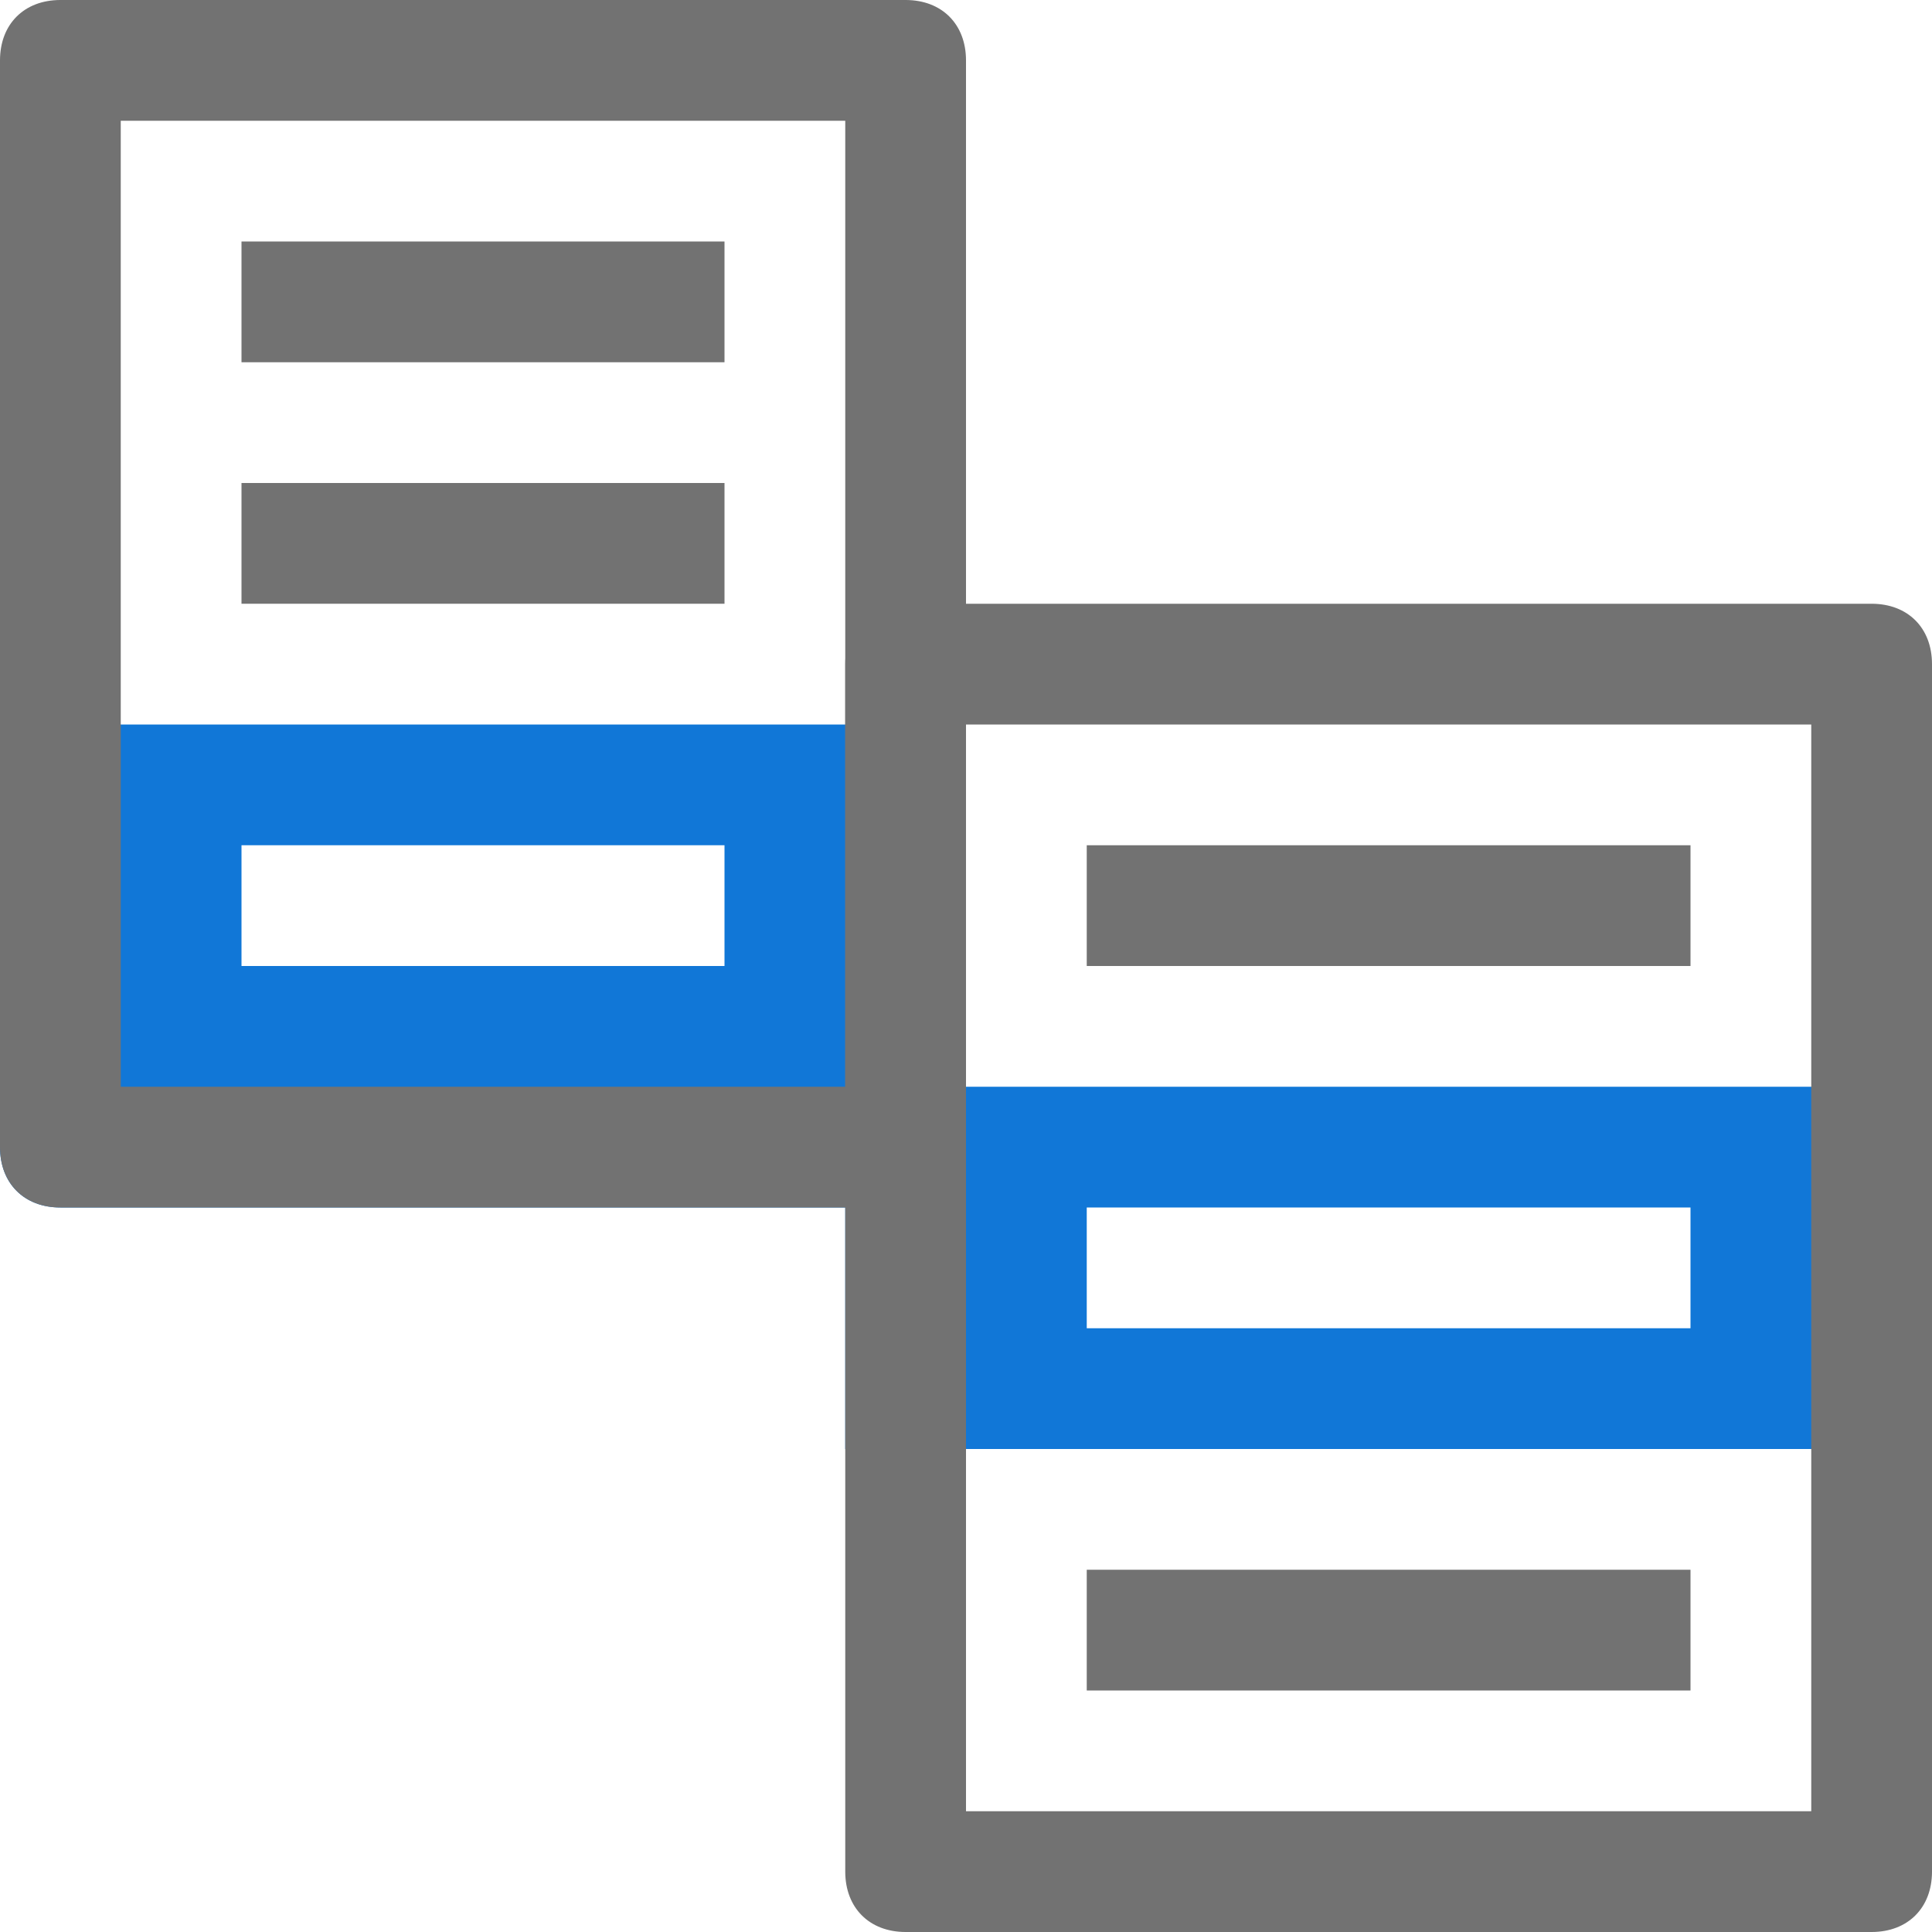 <svg version="1.1" id="Layer_1" xmlns="http://www.w3.org/2000/svg" xmlns:xlink="http://www.w3.org/1999/xlink" x="0px" y="0px"
	 viewBox="0 0 32 32" style="enable-background:new 0 0 32 32;" xml:space="preserve">
<style type="text/css">
	.Black{fill:#727272;}
	.Blue{fill:#1177D7;}
</style>
<path class="Blue" d="M14,18v6h18v-6H14z M28,22H18v-2h10V22z"/>
<path class="Blue" d="M0,12v7c0,0.6,0.4,1,1,1h14c0.6,0,1-0.4,1-1v-7H0z M12,16H4v-2h8V16z"/>
<path class="Black" d="M0,1v18c0,0.6,0.4,1,1,1h14c0.6,0,1-0.4,1-1V1c0-0.6-0.4-1-1-1H1C0.4,0,0,0.4,0,1z M14,18H2V2h12V18z"/>
<path class="Black" d="M14,11v20c0,0.6,0.4,1,1,1h16c0.6,0,1-0.4,1-1V11c0-0.6-0.4-1-1-1H15C14.4,10,14,10.4,14,11z M30,30H16V12h14
	V30z"/>
<rect x="4" y="8" class="Black" width="8" height="2"/>
<rect x="4" y="4" class="Black" width="8" height="2"/>
<rect x="18" y="14" class="Black" width="10" height="2"/>
<rect x="18" y="26" class="Black" width="10" height="2"/>
</svg>
